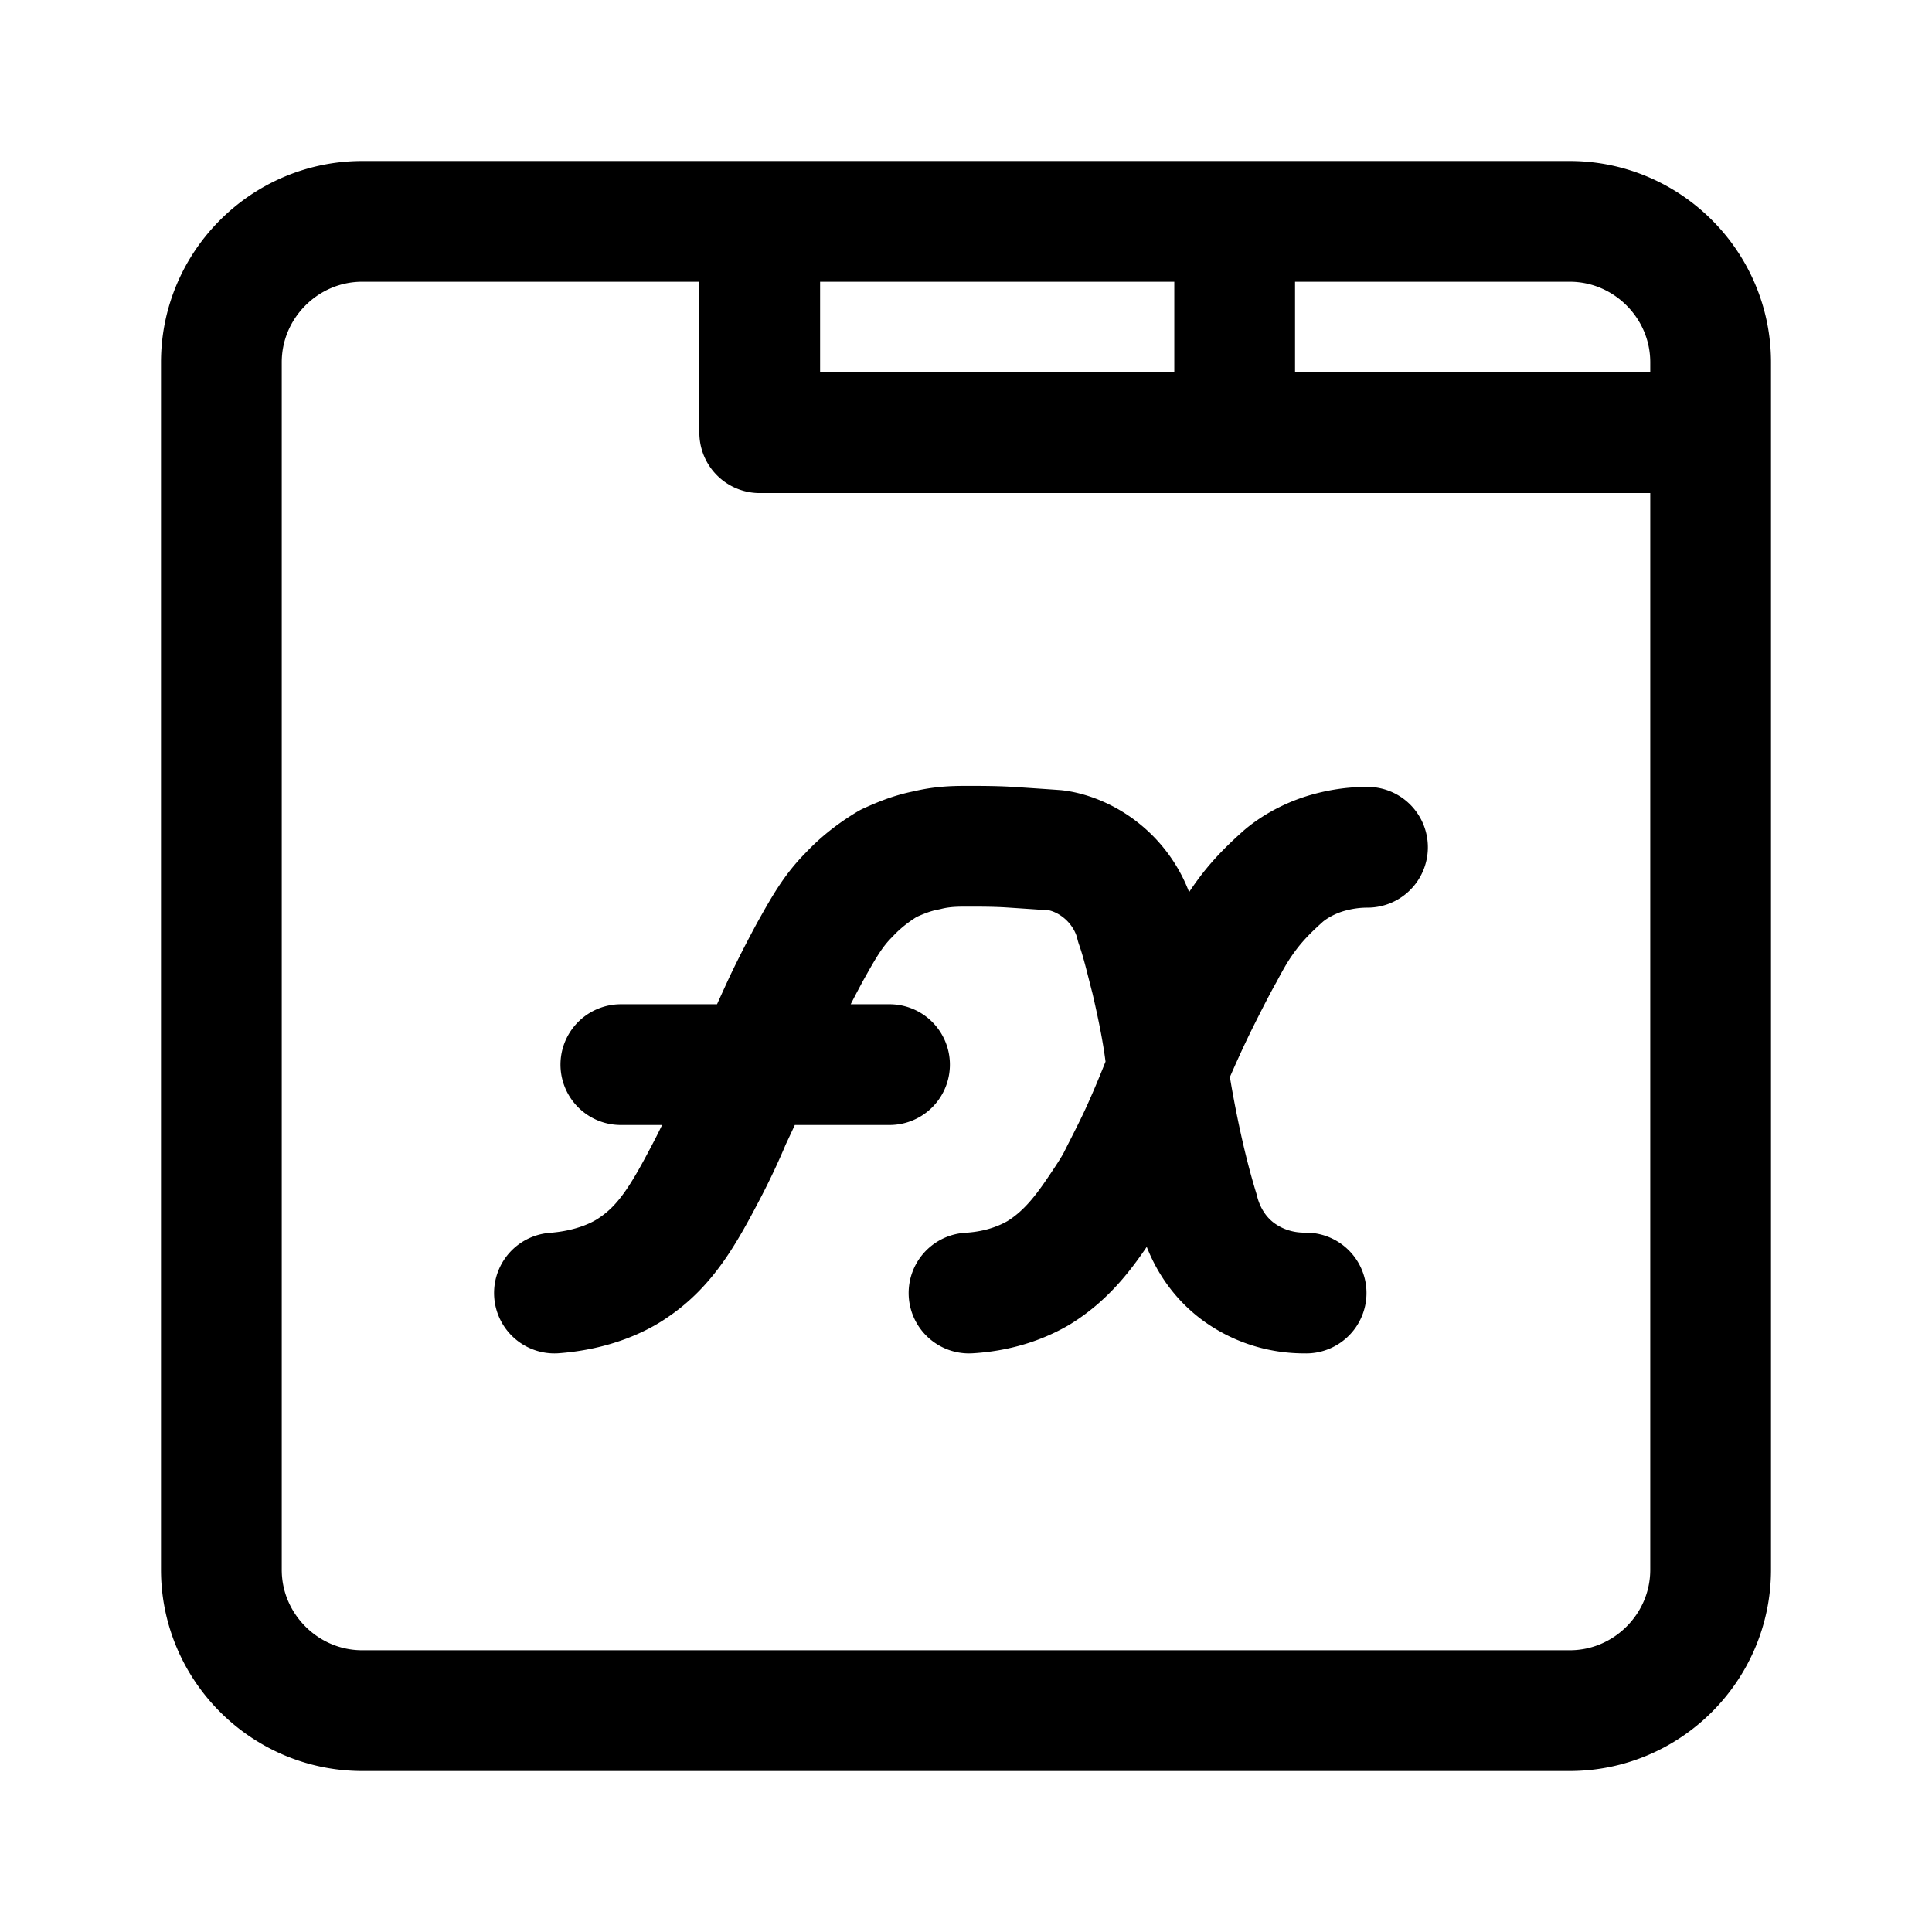 <svg xmlns="http://www.w3.org/2000/svg" xml:space="preserve" width="192" height="192" style="enable-background:new 0 0 192 192" viewBox="0 0 192 192"><path d="M170 36v120c0 7.7-6.3 14-14 14H36c-7.7 0-14-6.3-14-14V36c0-7.7 6.3-14 14-14h120c7.7 0 14 6.3 14 14zm-14-14H75.5v21H170v-7c0-7.7-6.3-14-14-14zm-33.3 21V22m7.1 106.5c-.9 0-3.8 0-6.7-2.1-3-2.2-3.8-5.3-4-6.1-.8-2.6-1.5-5.5-2.1-8.5a108 108 0 0 1-1.2-7.2c-.3-2.3-.8-4.7-1.4-7.3-.5-1.9-.9-3.7-1.5-5.4-.2-.9-.9-3.1-3-5-2-1.8-4.1-2.3-5-2.4-1.4-.1-2.9-.2-4.4-.3-1.5-.1-3-.1-4.4-.1-1 0-2.4 0-4 .4-1.6.3-2.9.9-3.8 1.3-1 .6-2.5 1.6-3.9 3.1-1.6 1.6-2.5 3.2-3.9 5.7-.7 1.3-1.6 3-2.6 5.1-1.8 3.9-3.5 7.8-5.3 11.6-.5 1.2-1.3 3-2.4 5.1-2.2 4.2-4 7.4-7.3 9.6-1.3.9-3.9 2.2-7.8 2.5m33.3-22.7H61.7m74.2-21.6c-1 0-2.4.1-4.1.6-2 .6-3.5 1.6-4.3 2.3-1 .9-2.3 2.1-3.5 3.7-.9 1.2-1.5 2.2-2.4 3.9-.4.7-1.1 2-2.4 4.6-1.2 2.4-2.2 4.7-3.2 7-.7 1.8-1.5 3.8-2.4 5.8-.8 1.8-1.7 3.5-2.5 5.1-.3.6-.8 1.4-1.4 2.3-1.6 2.4-3.4 5.1-6.5 7-1.2.7-3.5 1.8-6.9 2" style="fill:none;stroke:#000;stroke-width:12;stroke-linecap:round;stroke-linejoin:round;stroke-miterlimit:10"/></svg>
